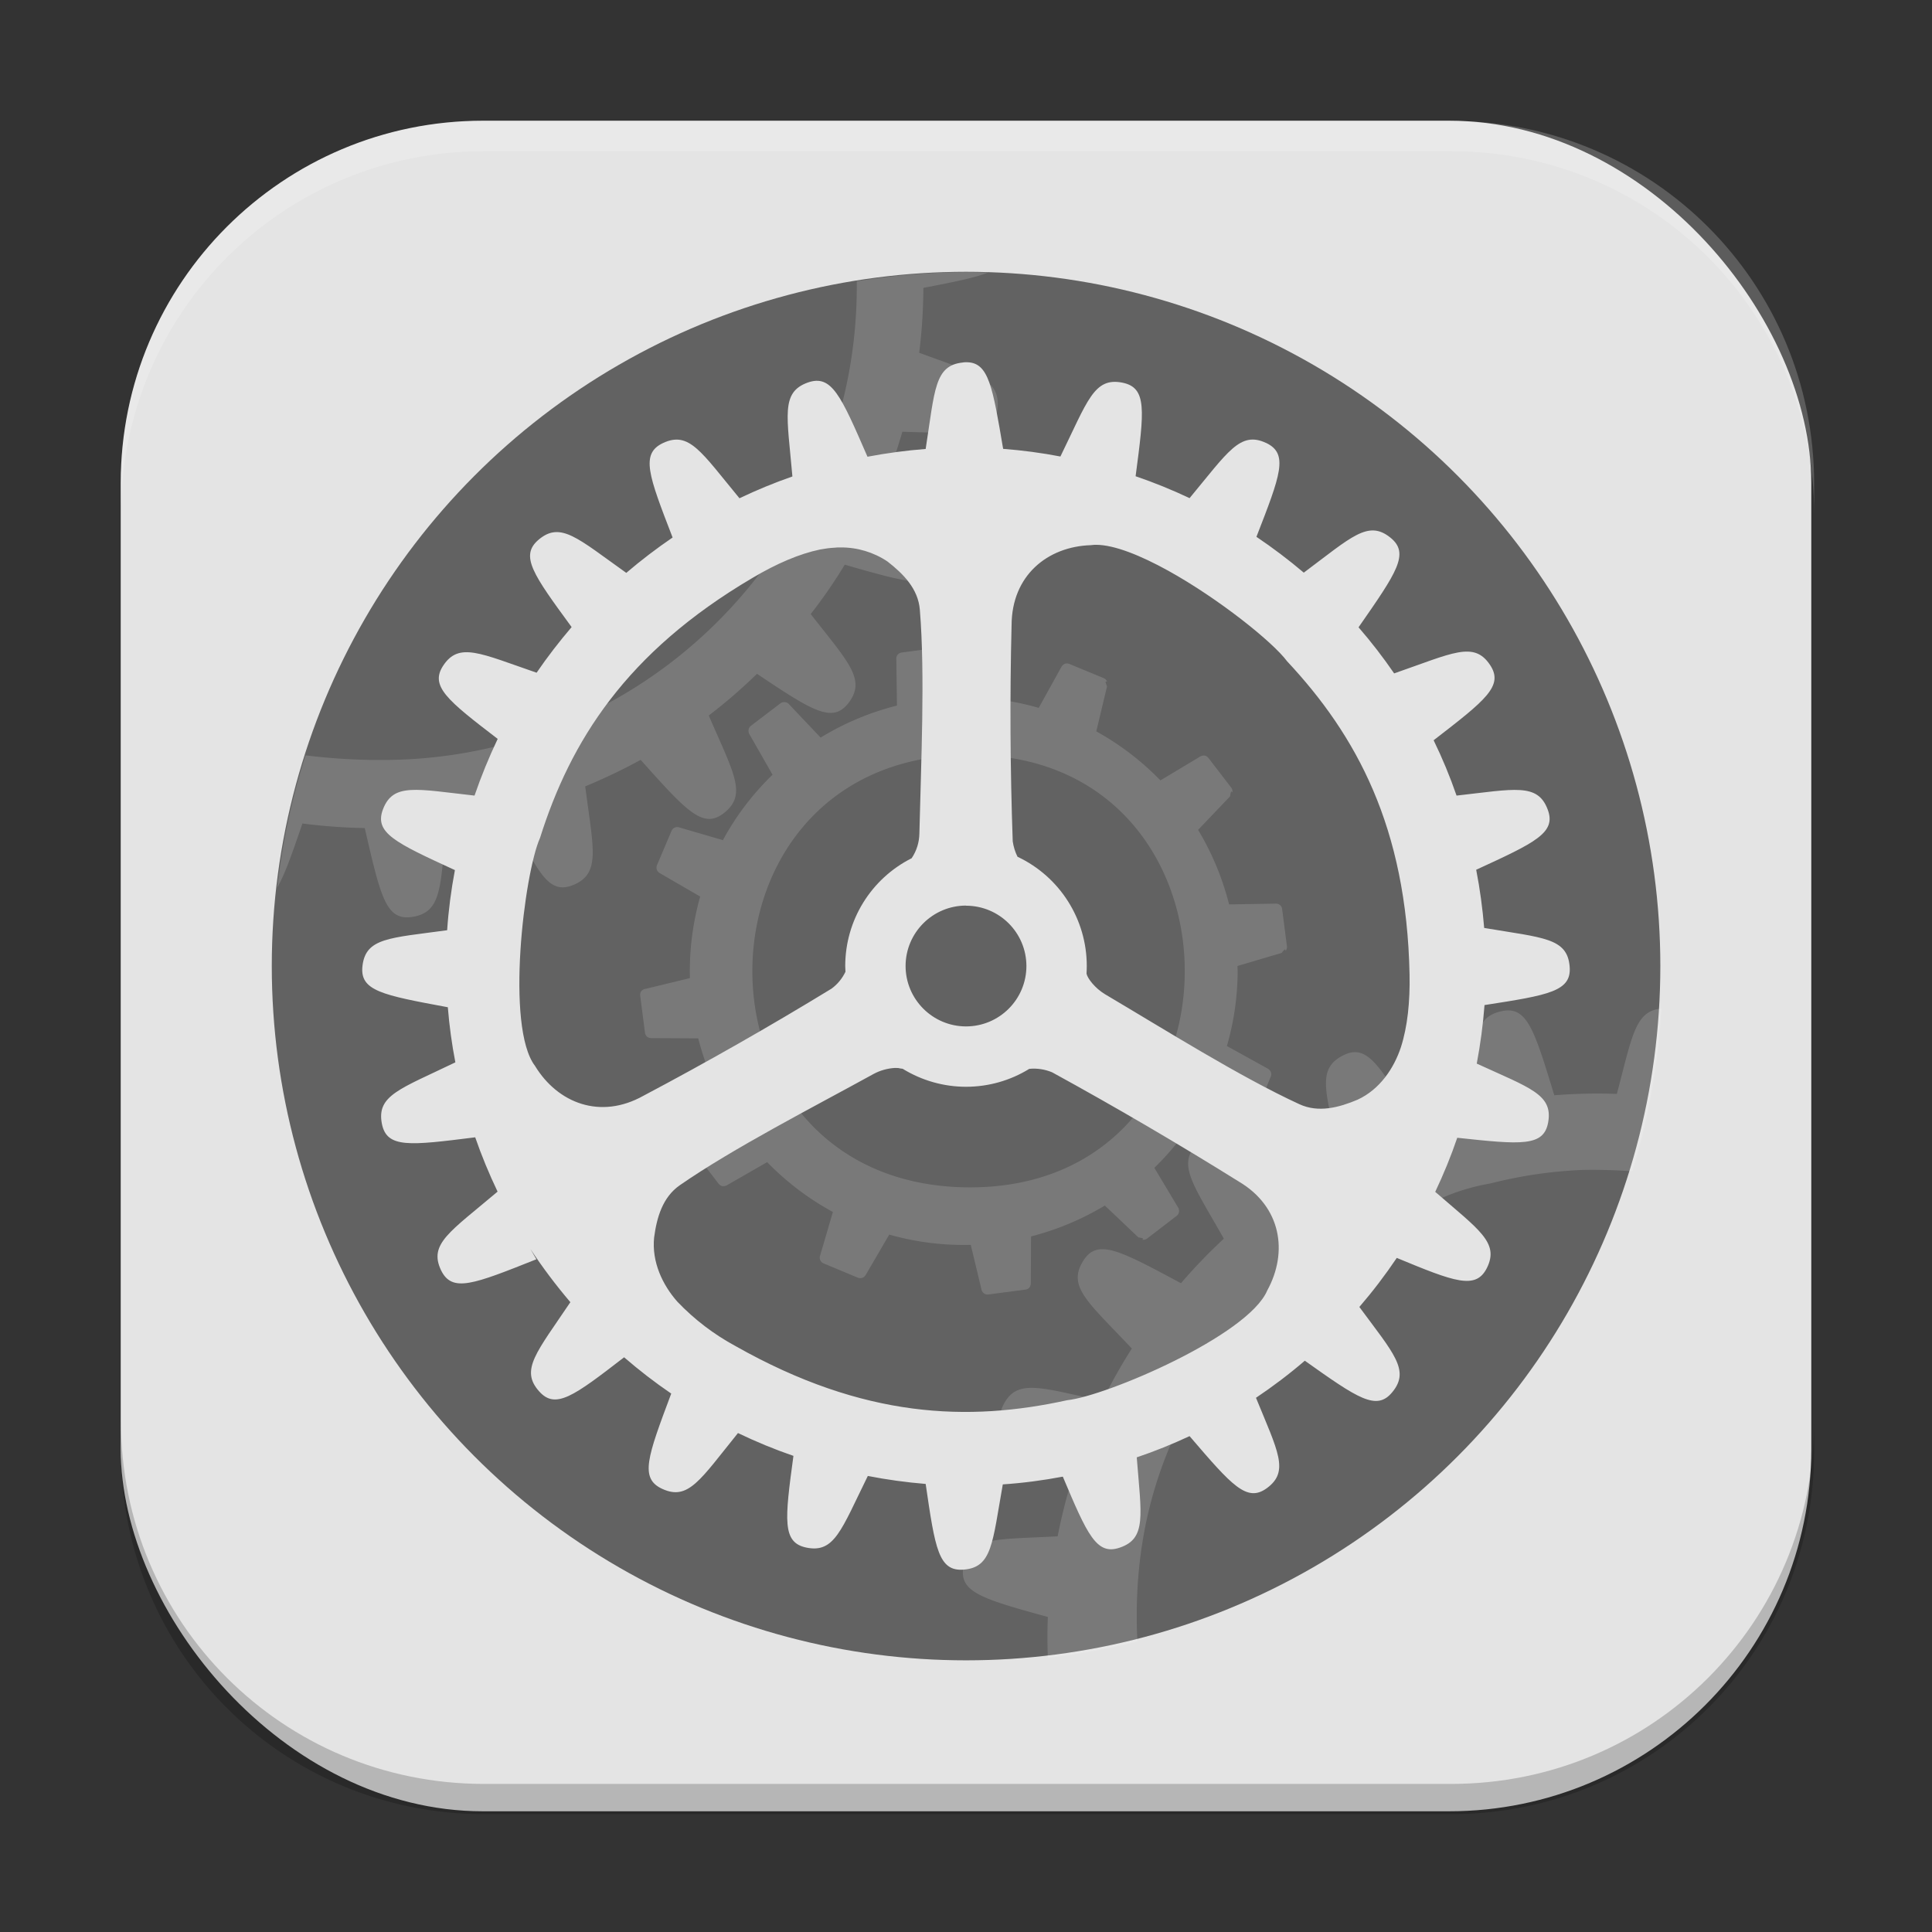 <?xml version="1.0" encoding="UTF-8" standalone="no"?>
<!-- Created with Inkscape (http://www.inkscape.org/) -->

<svg
   width="64"
   height="64"
   viewBox="0 0 16.933 16.933"
   version="1.1"
   id="svg5"
   inkscape:version="1.1.2 (0a00cf5339, 2022-02-04, custom)"
   sodipodi:docname="preferences-system.svg"
   xmlns:inkscape="http://www.inkscape.org/namespaces/inkscape"
   xmlns:sodipodi="http://sodipodi.sourceforge.net/DTD/sodipodi-0.dtd"
   xmlns="http://www.w3.org/2000/svg"
   xmlns:svg="http://www.w3.org/2000/svg">
  <rect x="0" y="0" width="16.933" height="16.933" fill="#333333" stroke="none"/>
  <sodipodi:namedview
     id="namedview7"
     pagecolor="#ffffff"
     bordercolor="#666666"
     borderopacity="1.0"
     inkscape:pageshadow="2"
     inkscape:pageopacity="0.0"
     inkscape:pagecheckerboard="0"
     inkscape:document-units="px"
     showgrid="false"
     units="px"
     height="64px"
     inkscape:zoom="12.25"
     inkscape:cx="32"
     inkscape:cy="32"
     inkscape:window-width="1920"
     inkscape:window-height="1011"
     inkscape:window-x="0"
     inkscape:window-y="0"
     inkscape:window-maximized="1"
     inkscape:current-layer="svg5" />
  <defs
     id="defs2" />
  <rect
     style="fill:#e4e4e4;fill-opacity:1;stroke-width:0.265"
     id="rect846"
     width="14.817"
     height="14.817"
     x="1.058"
     y="1.058"
     ry="3.175" />
  <circle
     style="opacity:1;fill:#626262;fill-opacity:1;stroke-width:0.785;stroke-linejoin:round"
     id="path1195"
     cx="8.467"
     cy="8.467"
     r="6.085" />
  <path
     id="path860"
     style="opacity:0.15;fill:#ffffff;stroke-width:1"
     d="M 32 9 A 23 23 0 0 0 28.336 9.303 C 28.43 17.606 21.987 24.604 13.607 25.107 C 12.636 25.163 11.407 25.146 10.105 24.982 A 23 23 0 0 0 9.17 29.354 C 9.419 28.926 9.66 28.236 10.002 27.236 C 10.682 27.323 11.373 27.375 12.064 27.387 C 12.594 29.677 12.764 30.464 13.641 30.324 C 14.623 30.169 14.563 29.331 14.764 27.252 C 15.452 27.157 16.136 27.026 16.812 26.855 C 17.788 28.881 18.142 29.595 18.951 29.273 C 19.877 28.895 19.624 28.094 19.355 26.008 C 19.983 25.747 20.596 25.456 21.189 25.131 C 22.713 26.835 23.248 27.429 23.939 26.893 C 24.726 26.28 24.265 25.577 23.441 23.664 C 24.001 23.237 24.531 22.777 25.037 22.285 C 26.866 23.51 27.531 23.936 28.061 23.252 C 28.658 22.473 28.06 21.907 26.812 20.309 C 27.221 19.787 27.596 19.243 27.939 18.676 C 30.124 19.303 30.891 19.521 31.189 18.697 C 31.522 17.779 30.784 17.414 29.133 16.291 C 29.409 15.637 29.647 14.963 29.844 14.279 C 32.104 14.351 32.905 14.371 32.992 13.502 C 33.087 12.531 32.279 12.36 30.4 11.668 C 30.491 10.957 30.535 10.24 30.539 9.521 C 31.534 9.33 32.232 9.191 32.686 9.012 A 23 23 0 0 0 32 9 z M 31.043 21.42 L 29.818 21.582 C 29.766 21.589 29.718 21.617 29.686 21.658 C 29.654 21.702 29.64 21.755 29.645 21.809 L 29.666 23.336 C 28.776 23.559 27.924 23.916 27.141 24.395 L 26.102 23.299 C 26.067 23.257 26.02 23.23 25.967 23.223 C 25.913 23.214 25.858 23.227 25.814 23.26 L 24.832 24.008 C 24.789 24.042 24.761 24.094 24.756 24.148 C 24.752 24.202 24.766 24.254 24.795 24.299 L 25.551 25.623 C 24.897 26.258 24.341 26.986 23.91 27.787 L 22.475 27.369 C 22.37 27.328 22.251 27.378 22.209 27.482 L 21.729 28.615 C 21.708 28.666 21.708 28.725 21.729 28.775 C 21.753 28.825 21.792 28.865 21.842 28.889 L 23.158 29.652 C 22.91 30.53 22.795 31.438 22.818 32.35 L 21.352 32.705 C 21.297 32.711 21.246 32.739 21.211 32.781 C 21.178 32.824 21.166 32.878 21.174 32.932 L 21.332 34.156 C 21.34 34.213 21.37 34.263 21.408 34.293 C 21.454 34.327 21.506 34.334 21.559 34.334 L 23.094 34.342 C 23.317 35.222 23.672 36.069 24.148 36.848 L 23.053 37.883 C 22.963 37.951 22.944 38.08 23.014 38.17 L 23.77 39.154 C 23.804 39.196 23.853 39.225 23.906 39.229 C 23.959 39.233 24.012 39.221 24.057 39.191 L 25.373 38.436 C 26.012 39.093 26.742 39.646 27.547 40.084 L 27.127 41.516 C 27.107 41.565 27.107 41.62 27.127 41.67 C 27.146 41.721 27.186 41.762 27.236 41.783 L 28.369 42.256 C 28.421 42.278 28.481 42.278 28.533 42.256 C 28.582 42.232 28.622 42.192 28.646 42.143 L 29.41 40.832 C 30.287 41.081 31.196 41.195 32.107 41.172 L 32.459 42.639 C 32.47 42.695 32.497 42.739 32.539 42.773 C 32.582 42.806 32.636 42.82 32.689 42.812 L 33.914 42.652 C 33.968 42.646 34.017 42.62 34.051 42.578 C 34.081 42.532 34.095 42.477 34.092 42.422 L 34.1 40.893 C 34.958 40.673 35.781 40.328 36.541 39.871 L 37.652 40.926 C 37.94 40.964 37.736 40.998 37.789 41.002 C 37.842 41.01 37.896 40.995 37.939 40.963 L 38.918 40.211 C 38.96 40.177 38.988 40.13 38.994 40.076 C 38.999 40.023 38.986 39.969 38.957 39.924 L 38.178 38.625 C 38.82 38.001 39.364 37.286 39.799 36.5 L 41.289 36.859 C 41.554 36.746 41.398 36.878 41.447 36.859 C 41.498 36.838 41.537 36.797 41.557 36.746 L 42.029 35.607 C 42.05 35.557 42.05 35.5 42.029 35.449 C 42.005 35.4 41.966 35.36 41.916 35.336 L 40.578 34.596 C 40.812 33.791 40.93 32.954 40.934 32.115 L 40.926 31.949 L 42.389 31.516 C 42.566 31.285 42.495 31.477 42.525 31.439 C 42.558 31.396 42.571 31.341 42.562 31.287 L 42.404 30.061 C 42.397 30.008 42.37 29.96 42.328 29.928 C 42.284 29.897 42.229 29.883 42.176 29.887 L 40.65 29.912 C 40.432 29.045 40.086 28.214 39.625 27.447 L 40.684 26.336 C 40.721 26.049 40.752 26.25 40.76 26.201 C 40.768 26.148 40.753 26.092 40.721 26.049 L 39.965 25.066 C 39.932 25.025 39.886 24.997 39.834 24.99 C 39.781 24.986 39.726 25 39.682 25.029 L 38.379 25.811 C 37.756 25.168 37.041 24.622 36.258 24.189 L 36.613 22.701 C 36.5 22.433 36.632 22.586 36.613 22.541 C 36.594 22.49 36.554 22.449 36.504 22.428 L 35.361 21.957 C 35.313 21.937 35.259 21.937 35.211 21.957 C 35.161 21.981 35.121 22.021 35.098 22.07 L 34.354 23.412 C 33.494 23.165 32.601 23.046 31.707 23.061 L 31.273 21.598 C 31.043 21.42 31.235 21.495 31.197 21.461 C 31.153 21.428 31.098 21.415 31.043 21.424 L 31.043 21.42 z M 31.869 24.969 C 41.623 24.744 41.623 39.492 31.869 39.268 C 22.554 39.053 22.554 25.183 31.869 24.969 z M 54.949 33.359 C 54.077 33.428 53.983 34.271 53.475 36.18 C 52.785 36.155 52.094 36.17 51.406 36.225 C 50.733 34.021 50.499 33.249 49.641 33.449 C 48.669 33.676 48.799 34.512 48.746 36.613 C 48.085 36.764 47.438 36.953 46.799 37.176 C 45.616 35.195 45.204 34.508 44.418 34.908 C 43.518 35.366 43.859 36.149 44.32 38.262 C 43.725 38.572 43.145 38.915 42.588 39.289 C 40.857 37.728 40.26 37.185 39.625 37.801 C 38.907 38.496 39.445 39.141 40.477 40.967 C 39.977 41.431 39.503 41.924 39.059 42.441 C 37.002 41.338 36.293 40.953 35.824 41.705 C 35.295 42.555 35.975 43.054 37.434 44.6 C 37.078 45.159 36.754 45.737 36.459 46.334 C 34.407 45.896 33.628 45.579 33.182 46.471 C 32.785 47.261 33.479 47.665 35.479 48.848 C 35.276 49.493 35.11 50.149 34.98 50.812 C 32.902 50.922 32.069 50.826 31.869 51.797 C 31.695 52.655 32.464 52.874 34.656 53.479 C 34.638 53.929 34.639 54.38 34.656 54.83 A 23 23 0 0 0 37.617 54.289 C 37.524 52.367 37.726 50.316 38.537 48.221 C 38.851 47.401 39.229 46.694 39.656 46.143 C 41.5 43.155 44.294 40.874 47.59 39.664 C 48.129 39.418 48.699 39.243 49.283 39.143 C 49.759 39.022 50.243 38.923 50.73 38.848 C 51.247 38.771 51.766 38.72 52.287 38.695 C 52.857 38.682 53.424 38.698 53.99 38.738 A 23 23 0 0 0 54.949 33.359 z "
     transform="scale(0.265)" />
  <path
     d="m 8.46,3.175 c -0.007,0 -0.014,0 -0.02,0.002 -0.25,0.025 -0.246,0.237 -0.327,0.758 -0.171,0.013 -0.341,0.036 -0.51,0.068 C 7.369,3.465 7.289,3.279 7.079,3.353 6.841,3.439 6.899,3.644 6.945,4.176 6.787,4.231 6.632,4.295 6.481,4.367 6.145,3.96 6.041,3.777 5.813,3.882 5.611,3.976 5.684,4.165 5.895,4.711 5.754,4.807 5.619,4.91 5.489,5.021 5.063,4.718 4.914,4.568 4.722,4.729 4.553,4.871 4.672,5.034 5.01,5.496 4.901,5.624 4.798,5.757 4.703,5.896 4.209,5.726 4.023,5.625 3.885,5.833 3.765,6.014 3.921,6.138 4.362,6.476 4.285,6.638 4.217,6.804 4.159,6.973 3.647,6.916 3.446,6.86 3.357,7.092 3.278,7.299 3.461,7.384 3.987,7.626 c -0.033,0.174 -0.056,0.35 -0.068,0.527 -0.505,0.069 -0.713,0.066 -0.742,0.312 -0.026,0.22 0.173,0.256 0.748,0.363 0.013,0.162 0.035,0.323 0.066,0.483 -0.485,0.234 -0.692,0.289 -0.644,0.538 0.043,0.217 0.244,0.191 0.818,0.119 0.056,0.162 0.122,0.321 0.196,0.476 -0.417,0.353 -0.605,0.457 -0.496,0.688 0.097,0.201 0.285,0.124 0.836,-0.095 l -0.052,-0.09 c 0.107,0.163 0.224,0.318 0.35,0.466 -0.295,0.439 -0.442,0.592 -0.275,0.78 0.144,0.164 0.304,0.044 0.746,-0.297 0.132,0.114 0.269,0.22 0.413,0.318 -0.208,0.555 -0.28,0.744 -0.077,0.836 0.228,0.104 0.332,-0.082 0.662,-0.49 0.158,0.076 0.32,0.143 0.486,0.2 -0.076,0.562 -0.1,0.76 0.114,0.804 0.246,0.05 0.304,-0.153 0.538,-0.628 0.168,0.033 0.337,0.056 0.507,0.07 0.083,0.569 0.113,0.768 0.333,0.751 0.25,-0.02 0.251,-0.23 0.343,-0.747 0.177,-0.012 0.352,-0.035 0.526,-0.068 0.215,0.51 0.296,0.693 0.5,0.622 0.235,-0.08 0.188,-0.283 0.148,-0.791 0.158,-0.053 0.312,-0.116 0.463,-0.186 0.372,0.434 0.503,0.586 0.68,0.454 0.197,-0.146 0.092,-0.325 -0.098,-0.79 0.149,-0.1 0.292,-0.208 0.428,-0.325 0.465,0.33 0.63,0.445 0.768,0.274 0.156,-0.19 0.01,-0.339 -0.29,-0.745 0.118,-0.137 0.227,-0.28 0.328,-0.43 0.507,0.21 0.693,0.282 0.79,0.088 0.11,-0.222 -0.068,-0.333 -0.453,-0.667 0.073,-0.154 0.138,-0.312 0.193,-0.474 0.56,0.06 0.759,0.08 0.797,-0.136 0.043,-0.244 -0.159,-0.3 -0.626,-0.514 0.032,-0.17 0.055,-0.341 0.068,-0.513 0.566,-0.088 0.766,-0.12 0.746,-0.34 -0.022,-0.25 -0.233,-0.249 -0.749,-0.336 -0.014,-0.171 -0.037,-0.341 -0.07,-0.51 C 13.46,7.383 13.643,7.298 13.564,7.093 13.476,6.861 13.274,6.916 12.766,6.973 12.709,6.808 12.642,6.646 12.565,6.488 13.022,6.135 13.182,6.011 13.059,5.827 12.917,5.616 12.732,5.724 12.219,5.902 12.123,5.762 12.019,5.627 11.907,5.498 12.242,5.016 12.359,4.85 12.185,4.711 c -0.195,-0.156 -0.34,-0.004 -0.758,0.308 -0.132,-0.112 -0.271,-0.217 -0.415,-0.314 0.21,-0.54 0.284,-0.728 0.085,-0.823 h -10e-4 C 10.869,3.776 10.763,3.96 10.426,4.366 10.272,4.293 10.114,4.229 9.953,4.174 10.029,3.598 10.055,3.398 9.838,3.354 9.588,3.304 9.533,3.512 9.294,4.001 9.128,3.969 8.961,3.947 8.792,3.934 8.7,3.39 8.665,3.181 8.479,3.175 h -0.02 z m 1.147,1.6 c 0.16,0 0.391,0.094 0.632,0.227 0.442,0.245 0.916,0.624 1.042,0.794 0.606,0.648 1.047,1.452 1.073,2.743 0.005,0.24 -0.018,0.459 -0.075,0.637 -0.061,0.186 -0.185,0.372 -0.38,0.462 -0.163,0.069 -0.343,0.117 -0.51,0.04 -0.522,-0.24 -1.178,-0.653 -1.704,-0.964 -0.088,-0.053 -0.153,-0.138 -0.162,-0.18 v -0.002 c 0.001,-0.022 0.002,-0.043 0.002,-0.065 3.7e-4,-0.41 -0.236,-0.783 -0.607,-0.958 -0.021,-0.042 -0.035,-0.088 -0.042,-0.135 -0.022,-0.632 -0.026,-1.264 -0.01,-1.896 0.002,-0.433 0.313,-0.688 0.696,-0.7 0.01,-0.001 0.02,-0.002 0.03,-0.003 z m -2.264,0.023 h 0.025 c 0.146,-0.001 0.289,0.042 0.41,0.123 0.139,0.108 0.27,0.24 0.284,0.424 0.047,0.572 0.01,1.347 -0.004,1.958 -8.202e-4,0.078 -0.024,0.154 -0.068,0.219 -0.357,0.18 -0.582,0.545 -0.582,0.945 2.645e-4,0.017 9.526e-4,0.033 0.002,0.05 -0.028,0.059 -0.07,0.11 -0.122,0.148 -0.54,0.33 -1.097,0.647 -1.649,0.939 -0.377,0.211 -0.751,0.065 -0.95,-0.262 C 4.429,9.001 4.594,7.654 4.733,7.344 5,6.499 5.483,5.719 6.597,5.064 6.804,4.941 7.005,4.854 7.188,4.816 c 0.043,-0.008 0.086,-0.014 0.13,-0.016 z m 1.124,3.14 c 0.292,5.56e-4 0.528,0.236 0.529,0.528 0,0.293 -0.237,0.53 -0.53,0.53 -0.292,-5.55e-4 -0.529,-0.238 -0.529,-0.53 5.557e-4,-0.292 0.238,-0.529 0.53,-0.529 z m -0.625,1.422 h 0.01 c 0.014,-4.76e-4 0.028,0.001 0.042,0.005 l 0.017,0.002 c 0.167,0.103 0.36,0.158 0.556,0.158 0.196,-1.09e-4 0.387,-0.054 0.554,-0.157 0.068,-0.007 0.137,0.004 0.2,0.03 0.555,0.304 1.1,0.623 1.637,0.958 0.372,0.22 0.433,0.618 0.249,0.954 C 10.94,11.706 9.693,12.237 9.354,12.272 8.489,12.462 7.572,12.434 6.447,11.798 6.258,11.696 6.086,11.565 5.937,11.409 5.807,11.262 5.711,11.06 5.733,10.846 5.756,10.672 5.807,10.493 5.958,10.388 6.43,10.061 7.12,9.708 7.656,9.413 c 0.057,-0.031 0.121,-0.049 0.186,-0.053 z"
     style="fill:#e4e4e4;stroke-width:0.265;fill-opacity:1"
     id="path1087" />
  <path
     id="rect12059"
     style="opacity:0.2;fill:#ffffff;fill-opacity:1;stroke-width:1"
     d="M 16 4 C 9.352 4 4 9.352 4 16 L 4 17 C 4 10.352 9.352 5 16 5 L 48 5 C 54.648 5 60 10.352 60 17 L 60 16 C 60 9.352 54.648 4 48 4 L 16 4 z "
     transform="scale(0.265)" />
  <path
     id="rect14210"
     style="opacity:0.2;fill:#000000;fill-opacity:1;stroke-width:1"
     d="M 4 47 L 4 48 C 4 54.648 9.352 60 16 60 L 48 60 C 54.648 60 60 54.648 60 48 L 60 47 C 60 53.648 54.648 59 48 59 L 16 59 C 9.352 59 4 53.648 4 47 z "
     transform="scale(0.265)" />
</svg>
